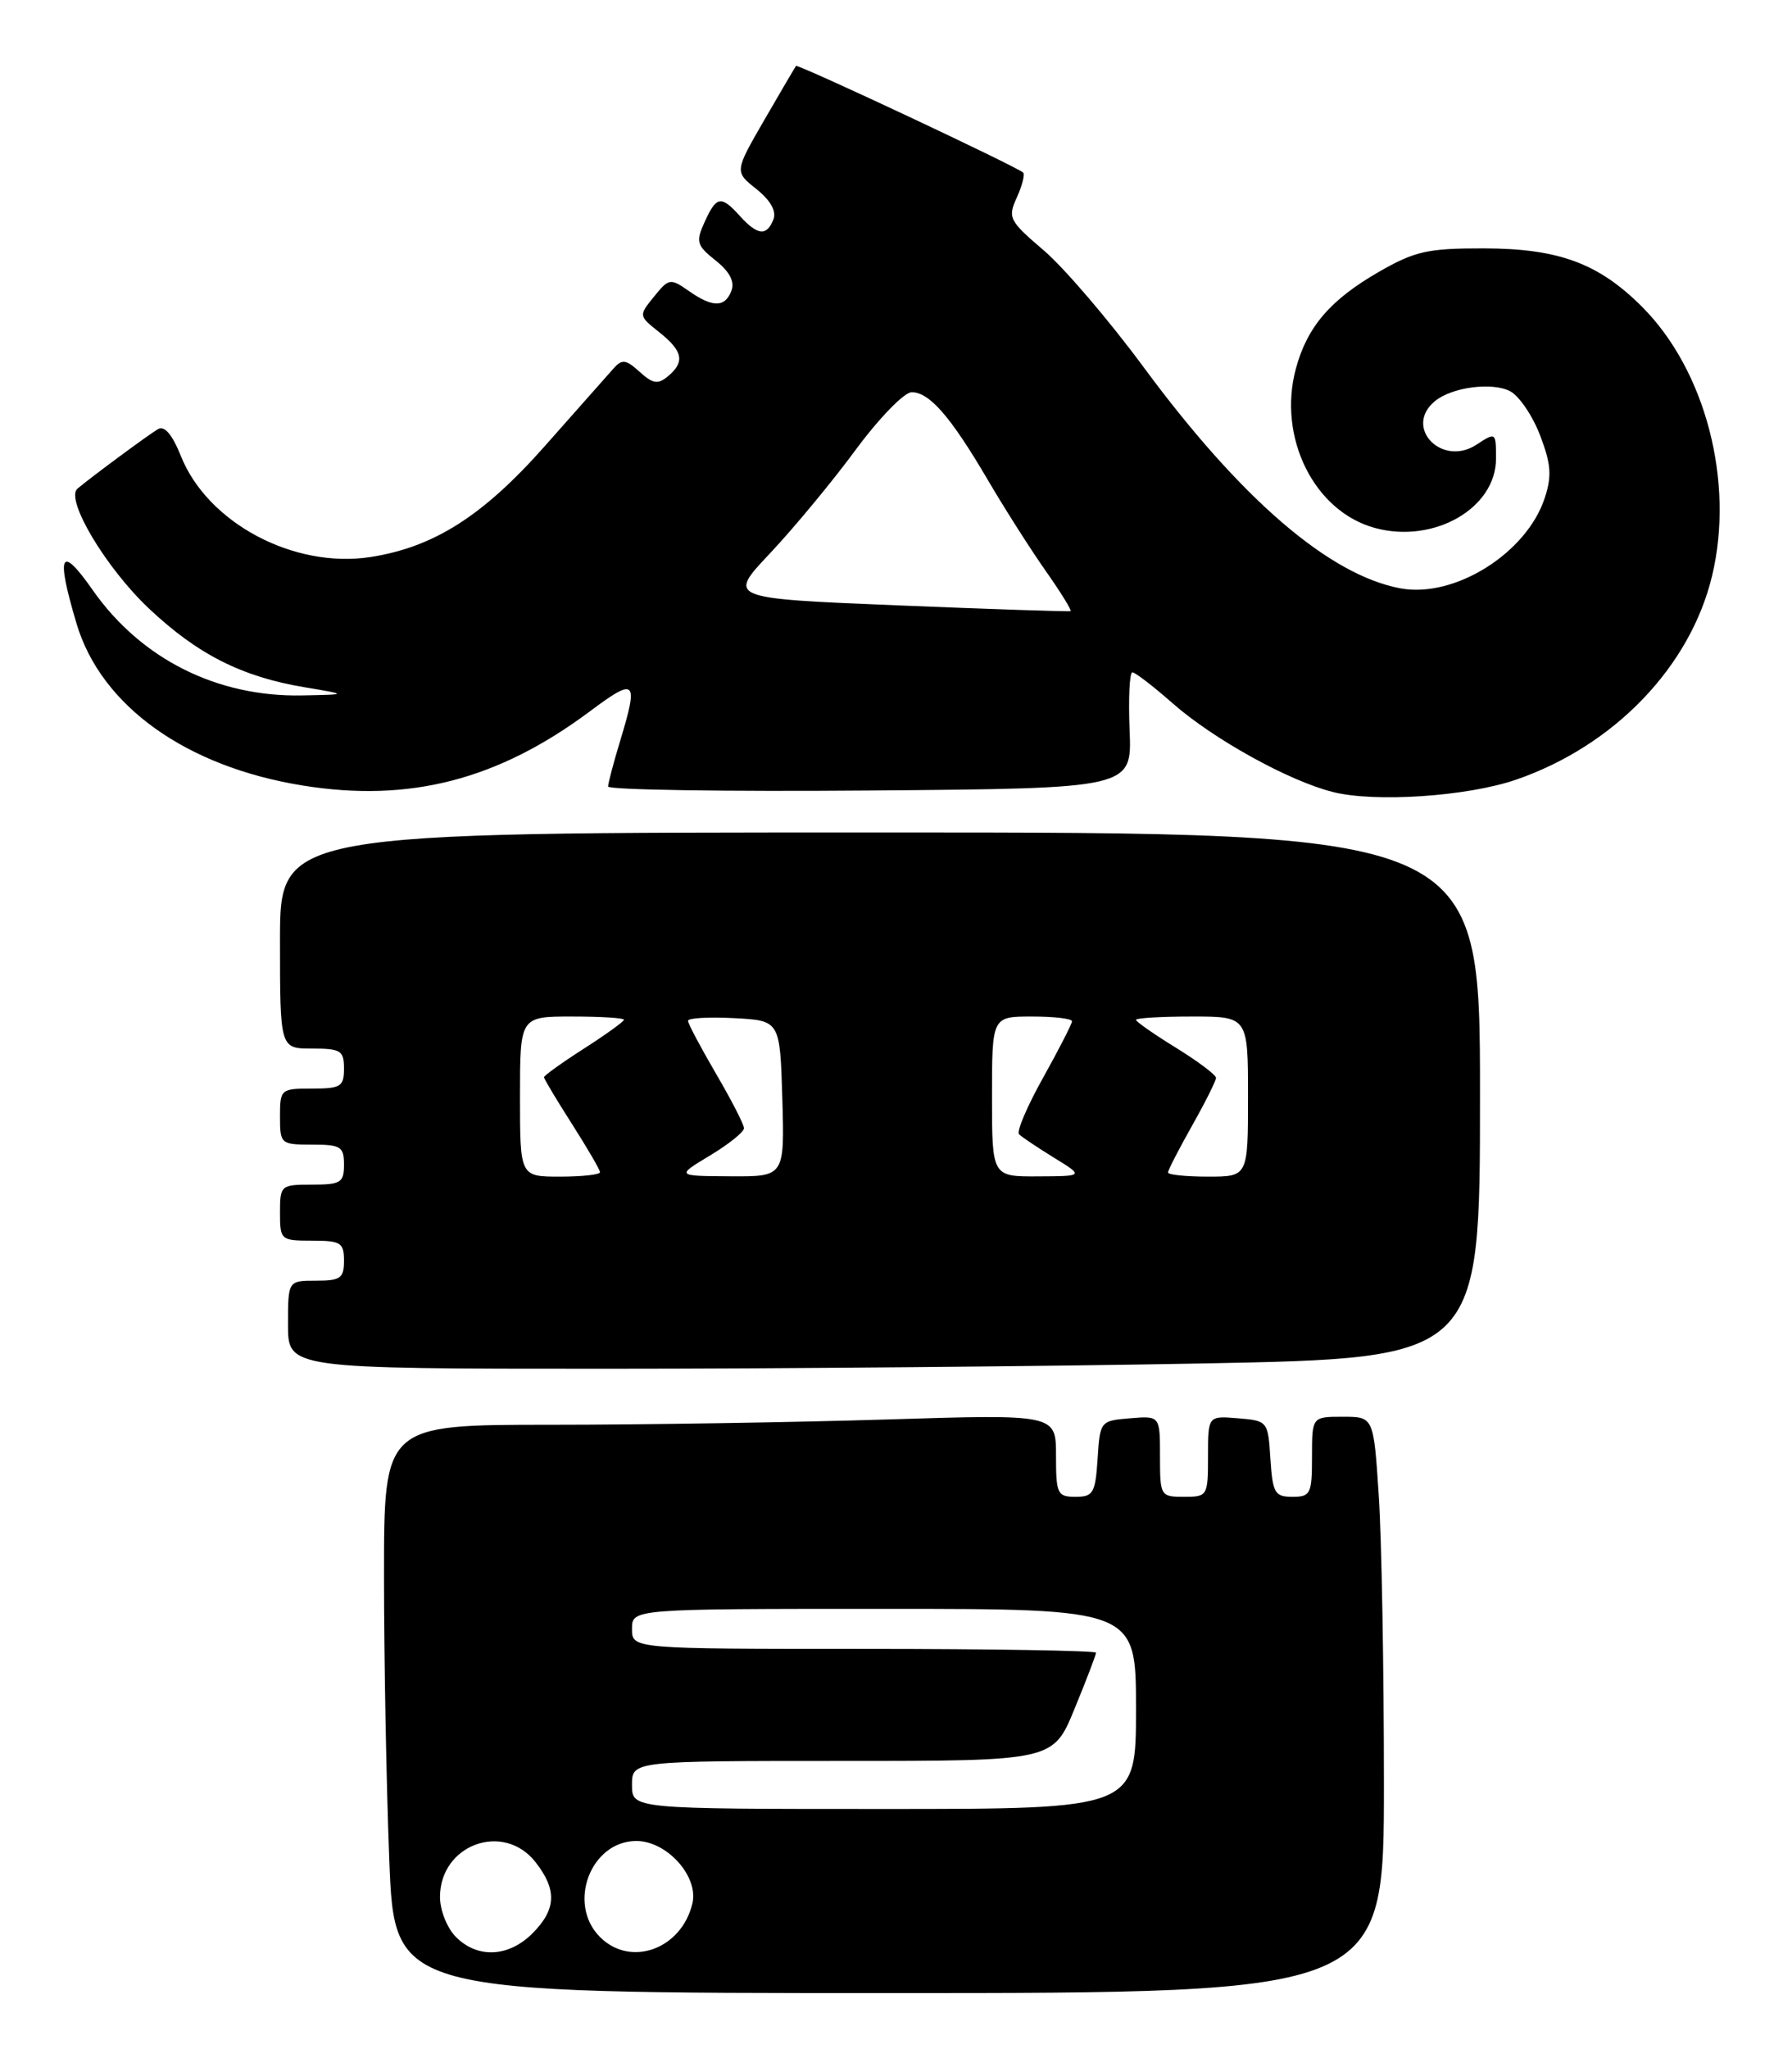 <?xml version="1.0" encoding="UTF-8" standalone="no"?>
<!DOCTYPE svg PUBLIC "-//W3C//DTD SVG 1.1//EN" "http://www.w3.org/Graphics/SVG/1.1/DTD/svg11.dtd" >
<svg xmlns="http://www.w3.org/2000/svg" xmlns:xlink="http://www.w3.org/1999/xlink" version="1.1" viewBox="0 0 224 256">
 <g >
 <path fill="currentColor"
d=" M 172.99 222.75 C 172.99 208.31 172.70 192.11 172.34 186.75 C 171.70 177.00 171.70 177.00 167.85 177.00 C 164.00 177.00 164.00 177.00 164.00 182.00 C 164.00 186.64 163.82 187.00 161.55 187.00 C 159.35 187.00 159.08 186.54 158.80 182.25 C 158.50 177.55 158.46 177.50 154.75 177.19 C 151.00 176.88 151.00 176.88 151.00 181.94 C 151.00 186.90 150.94 187.00 148.00 187.00 C 145.06 187.00 145.00 186.90 145.00 181.94 C 145.00 176.88 145.00 176.88 141.25 177.19 C 137.54 177.50 137.50 177.55 137.20 182.25 C 136.92 186.54 136.65 187.00 134.45 187.00 C 132.17 187.00 132.00 186.65 132.00 181.84 C 132.00 176.68 132.00 176.68 110.84 177.34 C 99.20 177.70 80.30 178.00 68.84 178.00 C 48.00 178.00 48.00 178.00 48.00 196.84 C 48.00 207.20 48.30 223.18 48.66 232.34 C 49.31 249.00 49.31 249.00 111.16 249.00 C 173.00 249.00 173.00 249.00 172.99 222.75 Z  M 150.34 170.34 C 185.00 169.68 185.00 169.68 185.00 136.84 C 185.00 104.00 185.00 104.00 110.00 104.00 C 35.00 104.00 35.00 104.00 35.00 117.50 C 35.00 131.00 35.00 131.00 39.00 131.00 C 42.60 131.00 43.00 131.25 43.00 133.50 C 43.00 135.75 42.60 136.00 39.00 136.00 C 35.10 136.00 35.00 136.08 35.00 139.50 C 35.00 142.92 35.10 143.00 39.00 143.00 C 42.60 143.00 43.00 143.25 43.00 145.50 C 43.00 147.75 42.60 148.00 39.00 148.00 C 35.10 148.00 35.00 148.08 35.00 151.50 C 35.00 154.92 35.10 155.00 39.00 155.00 C 42.60 155.00 43.00 155.25 43.00 157.50 C 43.00 159.69 42.57 160.00 39.50 160.00 C 36.00 160.00 36.00 160.00 36.00 165.50 C 36.00 171.00 36.00 171.00 75.84 171.00 C 97.75 171.00 131.27 170.70 150.34 170.34 Z  M 189.50 97.41 C 201.77 93.19 211.29 83.30 214.01 71.94 C 216.83 60.21 213.19 46.25 205.24 38.31 C 199.82 32.89 194.82 31.05 185.50 31.03 C 178.46 31.02 176.88 31.37 172.35 33.97 C 166.30 37.45 163.39 40.83 161.98 46.07 C 159.67 54.66 164.28 63.92 171.90 65.97 C 179.25 67.95 187.00 63.50 187.00 57.30 C 187.00 53.99 186.98 53.97 184.57 55.55 C 180.23 58.39 175.42 53.39 179.35 50.13 C 181.47 48.36 186.56 47.70 188.79 48.89 C 189.91 49.49 191.59 51.97 192.52 54.41 C 193.89 58.01 194.00 59.48 193.08 62.25 C 190.81 69.12 181.83 74.74 175.09 73.51 C 166.20 71.88 155.12 62.36 142.95 45.87 C 138.64 40.03 133.03 33.47 130.49 31.30 C 126.13 27.58 125.95 27.21 127.10 24.68 C 127.77 23.20 128.13 21.80 127.90 21.57 C 127.19 20.85 99.71 7.96 99.50 8.24 C 99.39 8.38 97.61 11.41 95.55 14.97 C 91.81 21.44 91.81 21.44 94.55 23.62 C 96.31 25.03 97.07 26.37 96.68 27.40 C 95.86 29.53 94.69 29.42 92.50 27.00 C 90.13 24.38 89.56 24.47 88.08 27.73 C 86.95 30.21 87.07 30.65 89.46 32.55 C 91.21 33.94 91.86 35.20 91.43 36.32 C 90.62 38.44 89.08 38.45 86.07 36.33 C 83.79 34.74 83.60 34.77 81.75 37.06 C 79.82 39.44 79.82 39.45 82.41 41.51 C 85.38 43.87 85.64 45.23 83.48 47.02 C 82.24 48.05 81.60 47.95 79.95 46.45 C 78.21 44.88 77.76 44.83 76.66 46.07 C 75.96 46.86 72.11 51.20 68.12 55.71 C 60.40 64.44 54.25 68.36 46.32 69.59 C 36.73 71.07 25.95 65.34 22.61 56.97 C 21.52 54.26 20.56 53.14 19.74 53.62 C 18.57 54.30 11.45 59.56 9.68 61.05 C 8.12 62.37 13.19 70.89 18.57 75.98 C 24.68 81.75 30.23 84.56 38.12 85.87 C 43.50 86.77 43.50 86.77 37.78 86.88 C 27.13 87.10 17.61 82.32 11.59 73.72 C 7.55 67.95 6.96 69.14 9.56 77.88 C 12.61 88.18 23.24 95.79 37.85 98.14 C 51.20 100.29 62.26 97.43 73.75 88.86 C 79.49 84.57 79.84 84.92 77.51 92.59 C 76.69 95.29 76.02 97.84 76.01 98.26 C 76.00 98.68 90.74 98.91 108.75 98.76 C 141.50 98.50 141.50 98.50 141.20 91.25 C 141.04 87.26 141.19 84.00 141.55 84.00 C 141.90 84.00 144.15 85.73 146.55 87.84 C 151.66 92.34 161.11 97.57 166.62 98.95 C 171.89 100.28 183.41 99.50 189.50 97.41 Z  M 57.00 242.00 C 55.89 240.89 55.00 238.67 55.00 237.00 C 55.00 230.45 62.93 227.55 66.93 232.63 C 69.65 236.10 69.54 238.55 66.55 241.55 C 63.57 244.52 59.70 244.70 57.00 242.00 Z  M 75.00 242.00 C 70.85 237.85 73.83 230.00 79.55 230.00 C 83.37 230.00 87.35 234.43 86.55 237.80 C 85.20 243.51 78.83 245.83 75.00 242.00 Z  M 79.00 223.00 C 79.00 220.00 79.00 220.00 105.32 220.00 C 131.65 220.00 131.65 220.00 134.32 213.48 C 135.80 209.89 137.00 206.74 137.00 206.48 C 137.00 206.22 123.95 206.00 108.00 206.00 C 79.00 206.00 79.00 206.00 79.00 203.50 C 79.00 201.00 79.00 201.00 110.50 201.00 C 142.00 201.00 142.00 201.00 142.00 213.50 C 142.00 226.00 142.00 226.00 110.50 226.00 C 79.00 226.00 79.00 226.00 79.00 223.00 Z  M 65.00 137.00 C 65.00 127.00 65.00 127.00 71.50 127.00 C 75.08 127.00 78.00 127.18 78.00 127.40 C 78.00 127.61 75.75 129.24 73.00 131.00 C 70.25 132.76 68.00 134.38 68.00 134.58 C 68.00 134.79 69.58 137.42 71.50 140.43 C 73.42 143.44 75.00 146.15 75.00 146.45 C 75.00 146.75 72.75 147.00 70.00 147.00 C 65.00 147.00 65.00 147.00 65.00 137.00 Z  M 88.75 144.36 C 91.09 142.95 93.00 141.42 93.00 140.95 C 93.00 140.49 91.42 137.42 89.50 134.14 C 87.58 130.85 86.00 127.88 86.00 127.53 C 86.00 127.18 88.59 127.04 91.75 127.20 C 97.50 127.50 97.50 127.50 97.79 137.25 C 98.07 147.00 98.07 147.00 91.29 146.96 C 84.50 146.92 84.50 146.92 88.75 144.36 Z  M 124.00 137.00 C 124.00 127.00 124.00 127.00 129.00 127.00 C 131.75 127.00 134.00 127.26 134.00 127.59 C 134.00 127.91 132.37 131.08 130.39 134.64 C 128.40 138.19 127.04 141.38 127.38 141.71 C 127.71 142.04 129.67 143.35 131.74 144.63 C 135.50 146.94 135.50 146.94 129.75 146.97 C 124.00 147.00 124.00 147.00 124.00 137.00 Z  M 146.00 146.48 C 146.00 146.20 147.35 143.58 149.00 140.65 C 150.65 137.73 152.00 135.03 152.00 134.66 C 152.00 134.29 149.75 132.60 147.00 130.90 C 144.25 129.21 142.00 127.64 142.00 127.41 C 142.00 127.19 145.15 127.00 149.00 127.00 C 156.00 127.00 156.00 127.00 156.00 137.00 C 156.00 147.00 156.00 147.00 151.00 147.00 C 148.25 147.00 146.00 146.77 146.00 146.48 Z  M 112.21 75.63 C 90.93 74.76 90.93 74.76 96.25 69.13 C 99.17 66.03 103.98 60.24 106.92 56.25 C 109.89 52.23 113.03 49.00 113.96 49.00 C 116.19 49.00 118.85 52.07 123.50 60.00 C 125.60 63.58 128.85 68.68 130.73 71.35 C 132.60 74.01 133.99 76.26 133.82 76.35 C 133.64 76.43 123.92 76.11 112.21 75.63 Z "/>
</g>
</svg>